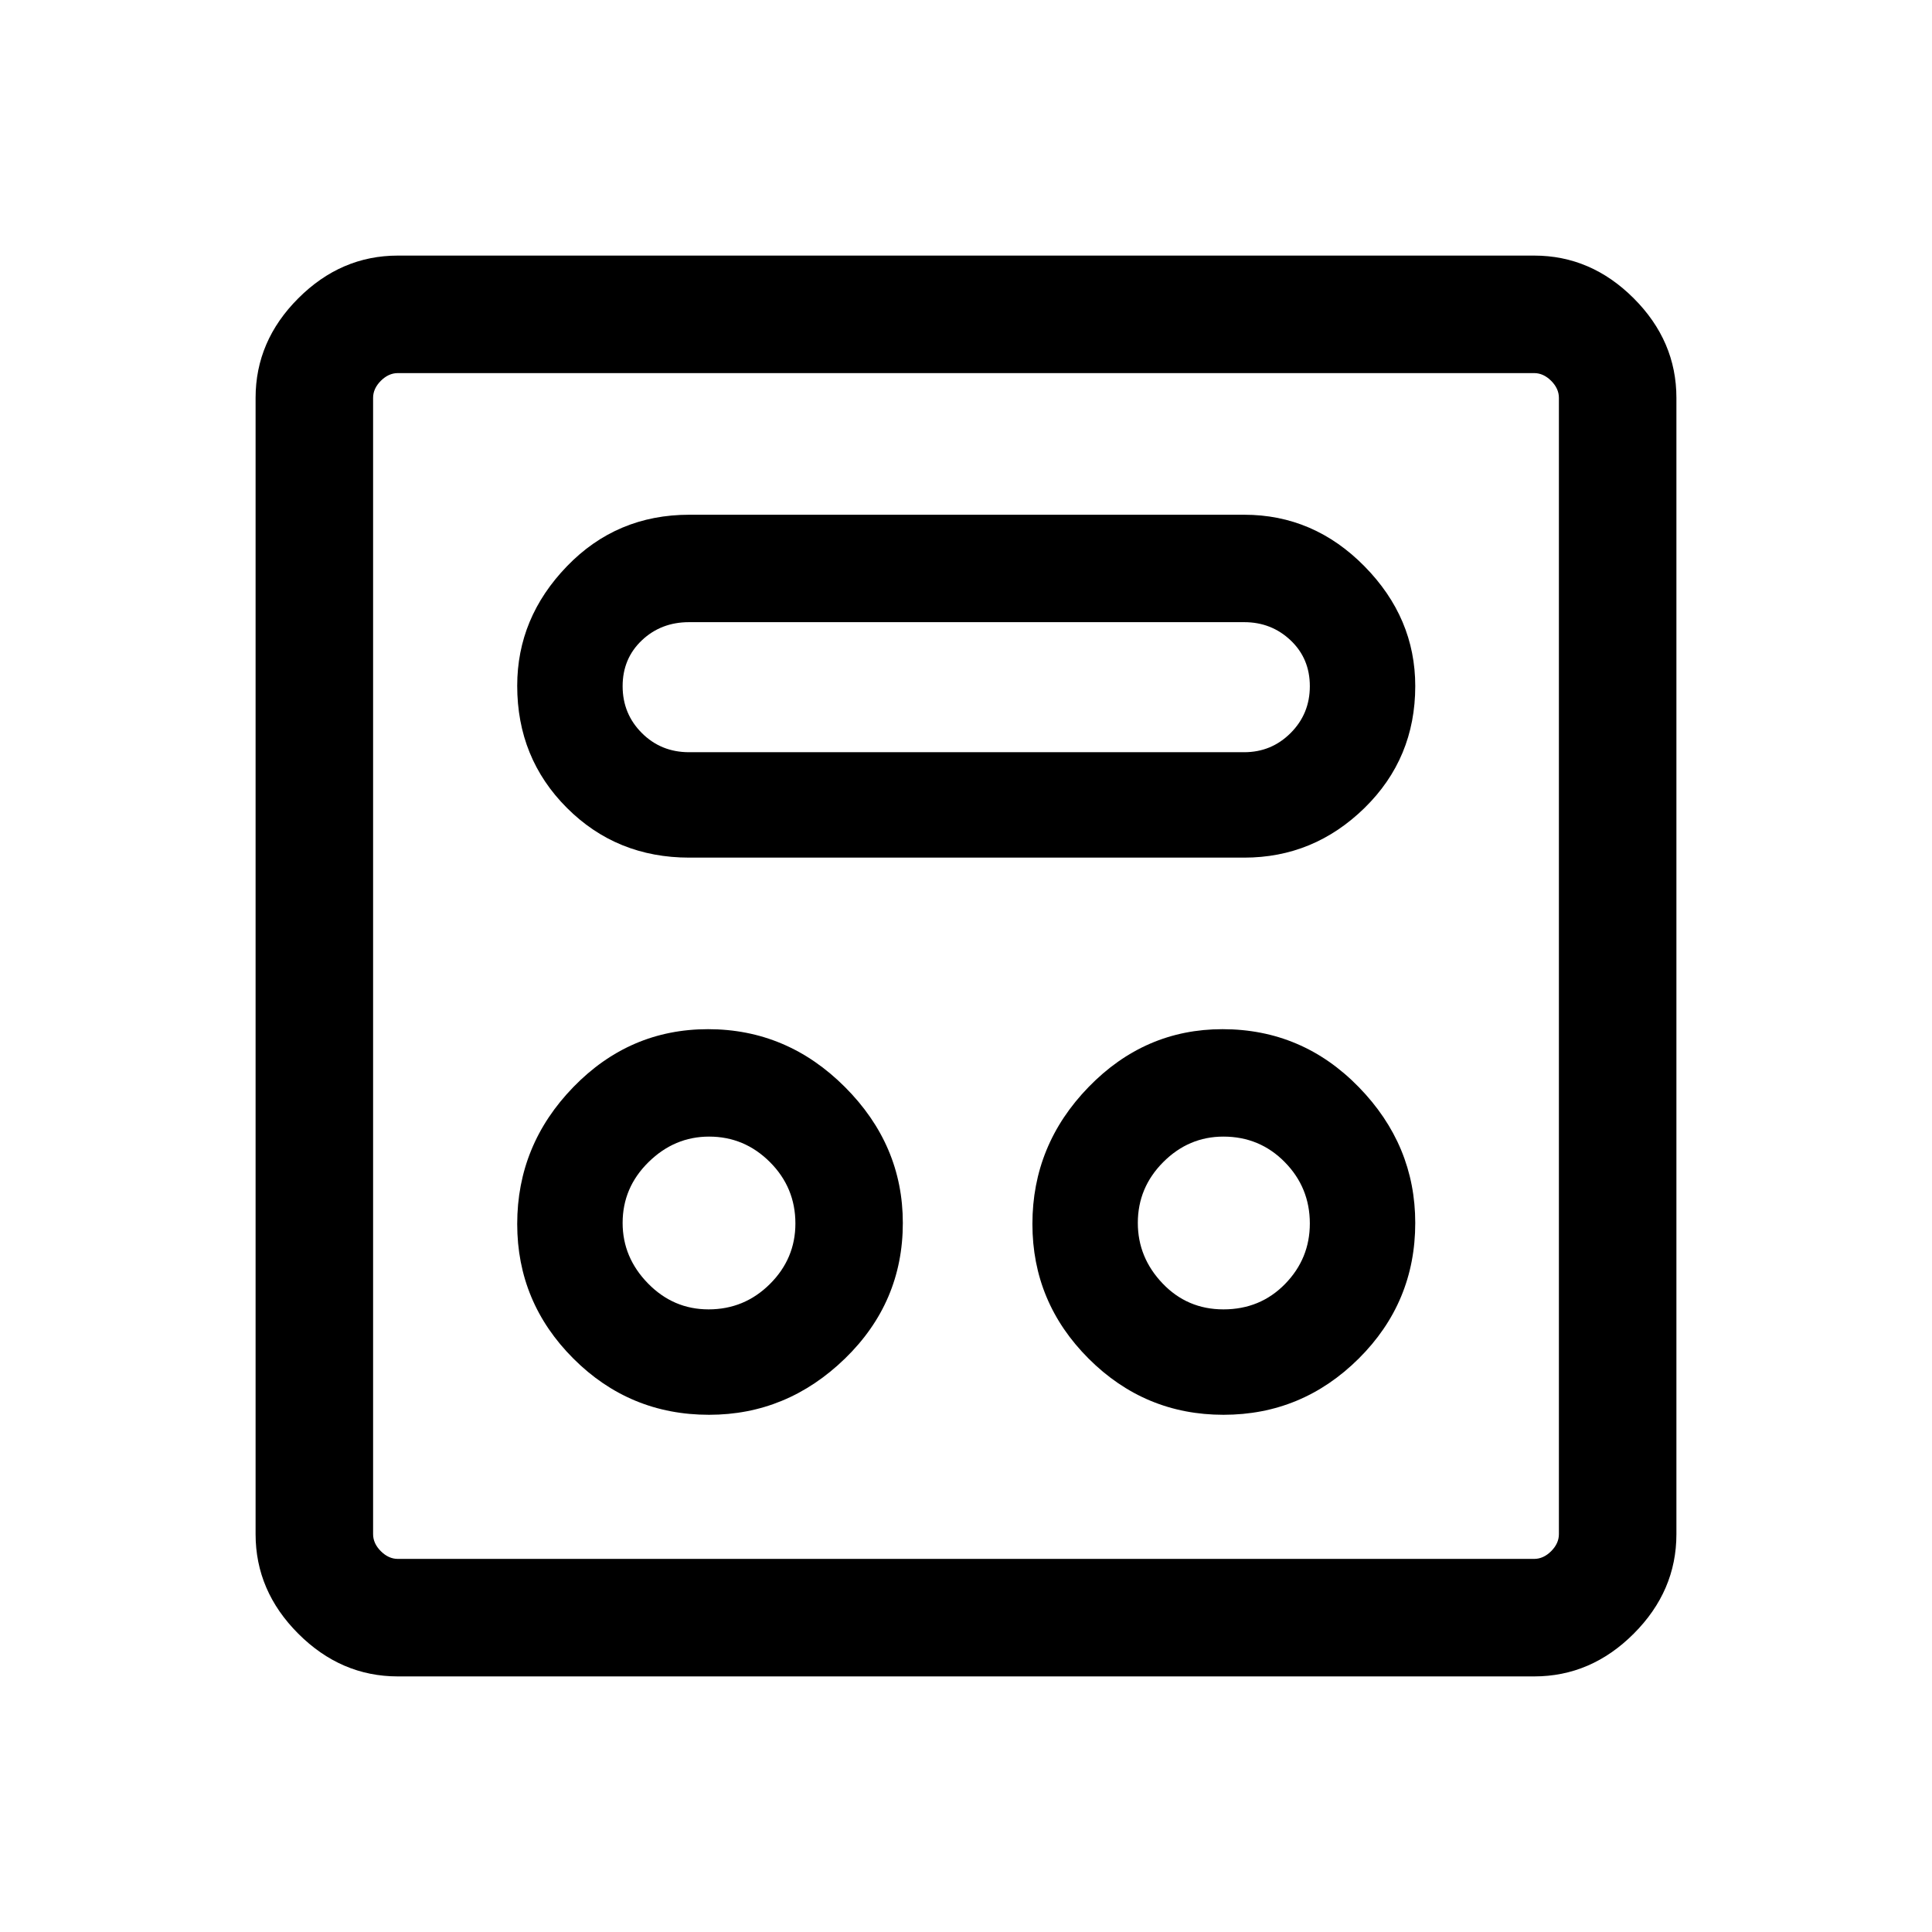 <svg xmlns="http://www.w3.org/2000/svg" height="48" viewBox="0 -960 960 960" width="48"><path d="M352.32-257q38.74 0 67.52-27.92 28.77-27.93 28.77-67.4 0-38.74-28.74-67.52-28.74-28.77-68.05-28.77-38.97 0-66.9 28.74Q257-391.13 257-351.82q0 38.97 27.92 66.9Q312.85-257 352.32-257Zm255.62 0q39.08 0 67.19-27.92 28.1-27.93 28.1-67.4 0-38.74-28.07-67.52-28.06-28.77-67.72-28.77-38.59 0-66.52 28.74Q513-391.13 513-351.82q0 38.97 27.92 66.9Q568.85-257 607.94-257Zm-255.88-52.38q-17.47 0-30.07-12.89-12.61-12.89-12.61-30.07 0-17.57 12.89-30.23t30.07-12.66q17.57 0 30.23 12.66t12.66 30.51q0 17.47-12.66 30.07-12.66 12.61-30.51 12.61Zm255.84 0q-17.92 0-30.22-12.89-12.3-12.89-12.3-30.07 0-17.57 12.64-30.23t29.88-12.66q18.02 0 30.48 12.66 12.47 12.66 12.47 30.51 0 17.47-12.32 30.07-12.32 12.61-30.63 12.61ZM342.52-533.85h275.71q34.55 0 59.77-24.66 25.23-24.67 25.23-60.58 0-33.91-25.23-59.52-25.22-25.62-59.77-25.62H342.52q-36.1 0-60.81 25.6Q257-653.04 257-619.23q0 35.97 24.71 60.68 24.71 24.7 60.81 24.7Zm-.13-52.38q-13.93 0-23.47-9.54t-9.54-23.27q0-13.73 9.54-22.77t23.47-9.04h275.84q13.54 0 23.08 9.04t9.54 22.77q0 13.73-9.54 23.27t-23.08 9.54H342.39ZM197.69-127q-28.25 0-49.47-21.22T127-197.69v-564.62q0-28.25 21.22-49.47T197.69-833h564.62q28.25 0 49.47 21.22T833-762.31v564.62q0 28.25-21.22 49.47T762.31-127H197.69Zm0-58.39h564.62q4.61 0 8.46-3.84 3.84-3.85 3.84-8.46v-564.62q0-4.61-3.84-8.46-3.85-3.84-8.46-3.84H197.69q-4.61 0-8.46 3.84-3.84 3.85-3.84 8.46v564.62q0 4.61 3.84 8.46 3.85 3.84 8.46 3.84Zm-12.3-589.22v589.22-589.22Z"/></svg>